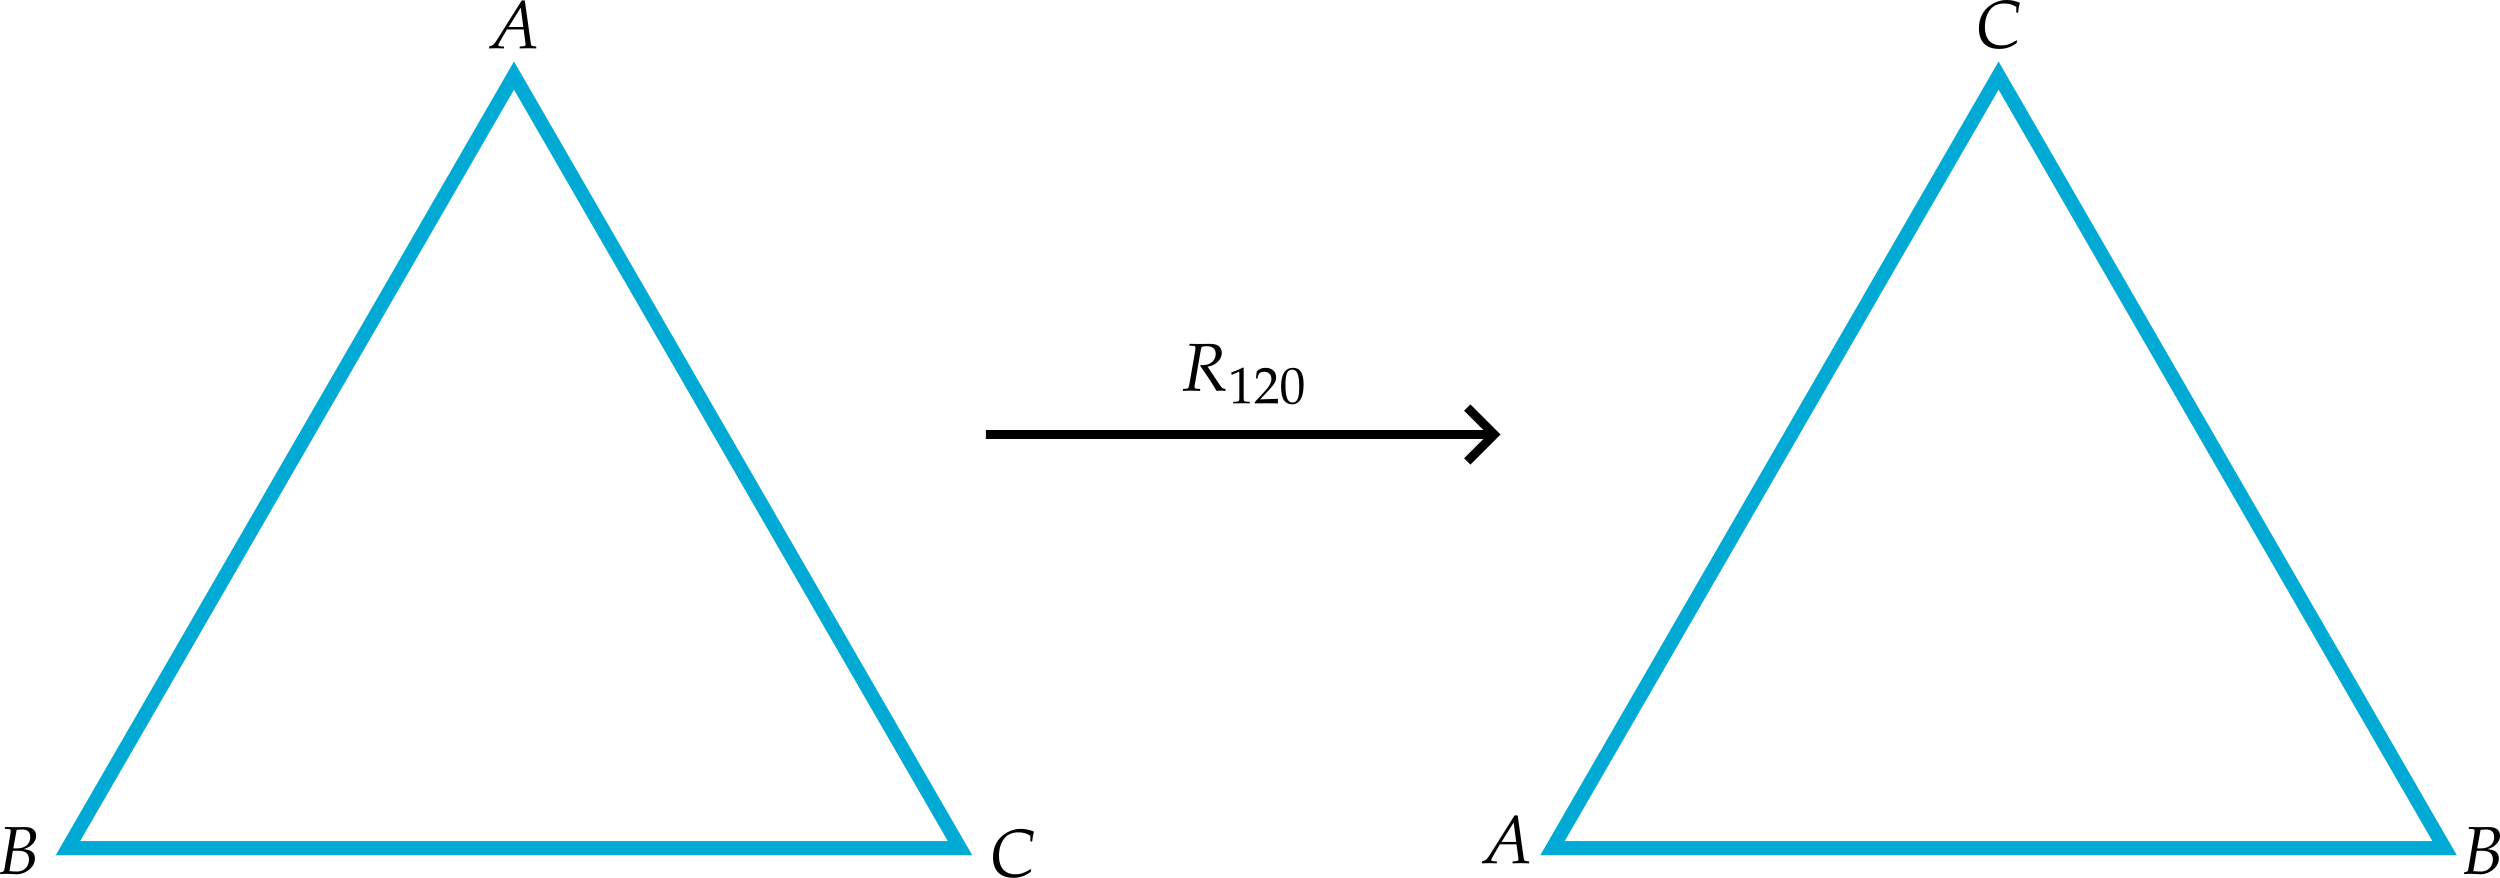 <?xml version="1.0" encoding="UTF-8" standalone="no"?>
<!-- Created with Inkscape (http://www.inkscape.org/) -->

<svg
   width="194.708mm"
   height="68.366mm"
   viewBox="0 0 194.708 68.366"
   version="1.1"
   id="svg1"
   inkscape:version="1.4 (e7c3feb1, 2024-10-09)"
   sodipodi:docname="prob-01-01-25_02.svg"
   xmlns:inkscape="http://www.inkscape.org/namespaces/inkscape"
   xmlns:sodipodi="http://sodipodi.sourceforge.net/DTD/sodipodi-0.dtd"
   xmlns="http://www.w3.org/2000/svg"
   xmlns:svg="http://www.w3.org/2000/svg"
   xmlns:ns1="http://www.iki.fi/pav/software/textext/">
  <sodipodi:namedview
     id="namedview1"
     pagecolor="#ffffff"
     bordercolor="#000000"
     borderopacity="0.25"
     inkscape:showpageshadow="2"
     inkscape:pageopacity="0.0"
     inkscape:pagecheckerboard="0"
     inkscape:deskcolor="#d1d1d1"
     inkscape:document-units="mm"
     showguides="true"
     inkscape:zoom="1"
     inkscape:cx="359.5"
     inkscape:cy="181"
     inkscape:window-width="1512"
     inkscape:window-height="916"
     inkscape:window-x="0"
     inkscape:window-y="38"
     inkscape:window-maximized="1"
     inkscape:current-layer="layer1" />
  <defs
     id="defs1">
    <marker
       style="overflow:visible"
       id="ArrowWide"
       refX="0"
       refY="0"
       orient="auto-start-reverse"
       inkscape:stockid="Wide arrow"
       markerWidth="1"
       markerHeight="1"
       viewBox="0 0 1 1"
       inkscape:isstock="true"
       inkscape:collect="always"
       preserveAspectRatio="xMidYMid">
      <path
         style="fill:none;stroke:context-stroke;stroke-width:1;stroke-linecap:butt"
         d="M 3,-3 0,0 3,3"
         transform="rotate(180,0.125,0)"
         sodipodi:nodetypes="ccc"
         id="path25" />
    </marker>
  </defs>
  <g
     inkscape:label="Layer 1"
     inkscape:groupmode="layer"
     id="layer1"
     transform="translate(-8.388, -102.698)">
    <path
       sodipodi:type="star"
       style="fill:none;stroke:#00aad4;stroke-width:1.1;-inkscape-stroke:none"
       id="path1"
       inkscape:flatsided="true"
       sodipodi:sides="3"
       sodipodi:cx="99.21875"
       sodipodi:cy="160.86667"
       sodipodi:r1="40.112091"
       sodipodi:r2="20.056046"
       sodipodi:arg1="0.52359878"
       sodipodi:arg2="1.5707963"
       inkscape:rounded="0"
       inkscape:randomized="0"
       d="m 133.957,180.923 -69.476,0 34.738,-60.168 z"
       inkscape:transform-center-y="-10.028022"
       transform="translate(-50.8,-12.171)" />
    <path
       sodipodi:type="star"
       style="fill:none;stroke:#00aad4;stroke-width:1.1;-inkscape-stroke:none"
       id="path2"
       inkscape:flatsided="true"
       sodipodi:sides="3"
       sodipodi:cx="99.21875"
       sodipodi:cy="160.86667"
       sodipodi:r1="40.112091"
       sodipodi:r2="20.056046"
       sodipodi:arg1="0.52359878"
       sodipodi:arg2="1.5707963"
       inkscape:rounded="0"
       inkscape:randomized="0"
       d="m 133.957,180.923 -69.476,0 34.738,-60.168 z"
       inkscape:transform-center-y="-10.028022"
       transform="translate(64.823,-12.171)" />
    <g
       transform="matrix(0.529,0,0,0.529,8.388,167.111)"
       ns1:version="1.10.2"
       ns1:texconverter="pdflatex"
       ns1:pdfconverter="inkscape"
       ns1:text="$B$"
       ns1:preamble="/Users/sachchidanandprasad/Library/Application Support/org.inkscape.Inkscape/config/inkscape/extensions/textext/default_packages.tex"
       ns1:scale="1.5"
       ns1:alignment="middle center"
       ns1:stroke-to-path="0"
       ns1:jacobian_sqrt="0.529167"
       id="g5">
      <defs
         id="id-78582304-06bf-4ded-bd13-f95bfe001425">
        <g
           id="id-3c0e42da-3ae8-46d5-ba4f-a39094619d9b">
          <g
             id="id-d1067845-cf8f-4f15-bd9a-4d5e7f75a4fe">
            <path
               d="M 0.969,-6.625 1.5,-6.594 c 0.234,0 0.344,0.078 0.344,0.266 0,0.141 -0.047,0.453 -0.094,0.75 l -0.859,5.031 c -0.047,0.172 -0.156,0.25 -0.578,0.312 L 0.266,0.031 0.625,0.016 C 0.891,0 1.047,0 1.172,0 1.281,0 1.531,0.016 1.797,0.016 L 2.156,0.031 2.359,0.047 c 0.188,0 0.328,0.016 0.406,0.016 0.469,0 0.953,-0.141 1.422,-0.422 0.781,-0.469 1.219,-1.141 1.219,-1.906 0,-0.422 -0.125,-0.75 -0.406,-0.969 -0.25,-0.219 -0.547,-0.297 -1.234,-0.406 0.562,-0.203 0.812,-0.312 1.125,-0.594 0.453,-0.391 0.688,-0.859 0.688,-1.375 C 5.578,-6.422 5,-6.891 4,-6.891 c -0.016,0 -0.125,0 -0.266,0 L 3.094,-6.875 c -0.109,0 -0.469,0 -0.594,0 -0.188,0 -0.5,0 -0.984,-0.016 H 1 Z m 1.188,3.234 h 0.859 c 1.016,0 1.516,0.422 1.516,1.281 0,1.031 -0.719,1.766 -1.719,1.766 -0.203,0 -0.484,0 -0.812,-0.031 C 1.938,-0.391 1.812,-0.406 1.656,-0.406 Z m 0.562,-3.094 c 0.109,0 0.125,0 0.328,-0.016 0.219,-0.016 0.344,-0.031 0.469,-0.031 0.797,0 1.203,0.359 1.203,1.109 C 4.719,-4.375 3.984,-3.75 2.734,-3.75 H 2.219 Z m 0,0"
               id="id-69c565a1-52f2-4306-b646-2912552df336" />
          </g>
        </g>
      </defs>
      <g
         fill="#000000"
         fill-opacity="1"
         id="id-b9e772e6-6d52-490d-ac82-b834d481449f"
         transform="translate(-149.302,-127.874)">
        <g
           transform="translate(149.036,134.765)"
           id="g4">
          <path
             d="M 0.969,-6.625 1.5,-6.594 c 0.234,0 0.344,0.078 0.344,0.266 0,0.141 -0.047,0.453 -0.094,0.75 l -0.859,5.031 c -0.047,0.172 -0.156,0.25 -0.578,0.312 L 0.266,0.031 0.625,0.016 C 0.891,0 1.047,0 1.172,0 1.281,0 1.531,0.016 1.797,0.016 L 2.156,0.031 2.359,0.047 c 0.188,0 0.328,0.016 0.406,0.016 0.469,0 0.953,-0.141 1.422,-0.422 0.781,-0.469 1.219,-1.141 1.219,-1.906 0,-0.422 -0.125,-0.75 -0.406,-0.969 -0.25,-0.219 -0.547,-0.297 -1.234,-0.406 0.562,-0.203 0.812,-0.312 1.125,-0.594 0.453,-0.391 0.688,-0.859 0.688,-1.375 C 5.578,-6.422 5,-6.891 4,-6.891 c -0.016,0 -0.125,0 -0.266,0 L 3.094,-6.875 c -0.109,0 -0.469,0 -0.594,0 -0.188,0 -0.5,0 -0.984,-0.016 H 1 Z m 1.188,3.234 h 0.859 c 1.016,0 1.516,0.422 1.516,1.281 0,1.031 -0.719,1.766 -1.719,1.766 -0.203,0 -0.484,0 -0.812,-0.031 C 1.938,-0.391 1.812,-0.406 1.656,-0.406 Z m 0.562,-3.094 c 0.109,0 0.125,0 0.328,-0.016 0.219,-0.016 0.344,-0.031 0.469,-0.031 0.797,0 1.203,0.359 1.203,1.109 C 4.719,-4.375 3.984,-3.75 2.734,-3.75 H 2.219 Z m 0,0"
             id="id-4228a017-bdf1-478d-a4a6-e4775a841d9e" />
        </g>
      </g>
    </g>
    <g
       transform="matrix(0.529,0,0,0.529,46.483,102.735)"
       ns1:version="1.10.2"
       ns1:texconverter="pdflatex"
       ns1:pdfconverter="inkscape"
       ns1:text="$A$"
       ns1:preamble="/Users/sachchidanandprasad/Library/Application Support/org.inkscape.Inkscape/config/inkscape/extensions/textext/default_packages.tex"
       ns1:scale="1.5"
       ns1:alignment="middle center"
       ns1:stroke-to-path="0"
       ns1:jacobian_sqrt="0.529167"
       id="g7">
      <defs
         id="id-58a41851-2838-438e-af6d-ea5269fdb068">
        <g
           id="id-c5a4fec3-3b7c-4a81-96c6-8ac591517d3d">
          <g
             id="id-f6b87dde-faca-4051-b910-855234a88f9d">
            <path
               d="m 4.609,-7.031 -3.719,5.922 C 0.531,-0.562 0.344,-0.406 0.016,-0.312 L -0.188,-0.266 V 0.031 C 0.734,0 0.734,0 0.922,0 1.109,0 1.141,0 2,0.031 V -0.25 L 1.469,-0.281 C 1.312,-0.297 1.172,-0.375 1.172,-0.469 c 0,-0.078 0.062,-0.219 0.25,-0.547 l 1.016,-1.75 h 2.453 l 0.25,1.875 v 0.031 c 0,0.016 0.016,0.047 0.016,0.094 0.016,0.078 0.031,0.172 0.031,0.219 0,0.156 -0.156,0.25 -0.438,0.266 L 4.312,-0.25 V 0.031 C 5.328,0 5.328,0 5.531,0 5.734,0 5.734,0 6.75,0.031 V -0.25 L 6.484,-0.281 C 6.016,-0.344 6.016,-0.344 5.938,-0.797 L 5.062,-7.031 Z M 4.469,-5.984 4.844,-3.125 H 2.688 Z m 0,0"
               id="id-030e2b64-950f-4aaa-b4d7-6d6998597a2d" />
          </g>
        </g>
      </defs>
      <g
         fill="#000000"
         fill-opacity="1"
         id="id-a91fb854-bb6f-44ec-8cf6-90761bf22f88"
         transform="translate(-149.148,-127.734)">
        <g
           transform="translate(149.335,134.765)"
           id="g6">
          <path
             d="m 4.609,-7.031 -3.719,5.922 C 0.531,-0.562 0.344,-0.406 0.016,-0.312 L -0.188,-0.266 V 0.031 C 0.734,0 0.734,0 0.922,0 1.109,0 1.141,0 2,0.031 V -0.25 L 1.469,-0.281 C 1.312,-0.297 1.172,-0.375 1.172,-0.469 c 0,-0.078 0.062,-0.219 0.25,-0.547 l 1.016,-1.75 h 2.453 l 0.25,1.875 v 0.031 c 0,0.016 0.016,0.047 0.016,0.094 0.016,0.078 0.031,0.172 0.031,0.219 0,0.156 -0.156,0.25 -0.438,0.266 L 4.312,-0.25 V 0.031 C 5.328,0 5.328,0 5.531,0 5.734,0 5.734,0 6.75,0.031 V -0.25 L 6.484,-0.281 C 6.016,-0.344 6.016,-0.344 5.938,-0.797 L 5.062,-7.031 Z M 4.469,-5.984 4.844,-3.125 H 2.688 Z m 0,0"
             id="id-77a7dd29-7b53-446e-aa51-1d2bedbed52c" />
        </g>
      </g>
    </g>
    <g
       transform="matrix(0.529,0,0,0.529,85.728,167.252)"
       ns1:version="1.10.2"
       ns1:texconverter="pdflatex"
       ns1:pdfconverter="inkscape"
       ns1:text="$C$"
       ns1:preamble="/Users/sachchidanandprasad/Library/Application Support/org.inkscape.Inkscape/config/inkscape/extensions/textext/default_packages.tex"
       ns1:scale="1.5"
       ns1:alignment="middle center"
       ns1:stroke-to-path="0"
       ns1:jacobian_sqrt="0.529167"
       id="g9">
      <defs
         id="id-2b716482-4688-470b-a33c-d167a4d988ea">
        <g
           id="id-e115e627-ecea-4975-b19a-0573695bc762">
          <g
             id="id-db2288e2-19fe-4fd8-8fa7-f0b663efaa17">
            <path
               d="M 5.953,-5.172 H 6.219 c 0.047,-0.562 0.125,-1 0.266,-1.453 -0.75,-0.297 -1.328,-0.406 -1.938,-0.406 -0.812,0 -1.641,0.25 -2.328,0.719 -1.172,0.781 -1.766,1.953 -1.766,3.484 0,1.938 1.062,3 2.969,3 0.953,0 1.656,-0.219 2.562,-0.844 l 0.094,-0.359 -0.094,-0.062 c -0.938,0.562 -1.453,0.75 -2.234,0.75 -1.562,0 -2.422,-0.969 -2.422,-2.734 0,-1.109 0.344,-2.094 0.938,-2.719 0.469,-0.469 1.109,-0.719 1.906,-0.719 0.703,0 1.219,0.141 1.781,0.5 z m 0,0"
               id="id-15dc9c6f-548f-4e2a-8c95-b45fb9c062b1" />
          </g>
        </g>
      </defs>
      <g
         fill="#000000"
         fill-opacity="1"
         id="id-485815be-fe48-437f-b1fc-b812c2ca6250"
         transform="translate(-149.25,-127.734)">
        <g
           transform="translate(148.797,134.765)"
           id="g8">
          <path
             d="M 5.953,-5.172 H 6.219 c 0.047,-0.562 0.125,-1 0.266,-1.453 -0.75,-0.297 -1.328,-0.406 -1.938,-0.406 -0.812,0 -1.641,0.25 -2.328,0.719 -1.172,0.781 -1.766,1.953 -1.766,3.484 0,1.938 1.062,3 2.969,3 0.953,0 1.656,-0.219 2.562,-0.844 l 0.094,-0.359 -0.094,-0.062 c -0.938,0.562 -1.453,0.75 -2.234,0.75 -1.562,0 -2.422,-0.969 -2.422,-2.734 0,-1.109 0.344,-2.094 0.938,-2.719 0.469,-0.469 1.109,-0.719 1.906,-0.719 0.703,0 1.219,0.141 1.781,0.5 z m 0,0"
             id="id-b1678c42-1b31-4bfc-8016-c545ccfece03" />
        </g>
      </g>
    </g>
    <g
       transform="matrix(0.529,0,0,0.529,123.813,166.202)"
       ns1:version="1.10.2"
       ns1:texconverter="pdflatex"
       ns1:pdfconverter="inkscape"
       ns1:text="$A$"
       ns1:preamble="/Users/sachchidanandprasad/Library/Application Support/org.inkscape.Inkscape/config/inkscape/extensions/textext/default_packages.tex"
       ns1:scale="1.5"
       ns1:alignment="middle center"
       ns1:stroke-to-path="0"
       ns1:jacobian_sqrt="0.529167"
       id="g14">
      <defs
         id="defs11">
        <g
           id="g11">
          <g
             id="g10">
            <path
               d="m 4.609,-7.031 -3.719,5.922 C 0.531,-0.562 0.344,-0.406 0.016,-0.312 L -0.188,-0.266 V 0.031 C 0.734,0 0.734,0 0.922,0 1.109,0 1.141,0 2,0.031 V -0.25 L 1.469,-0.281 C 1.312,-0.297 1.172,-0.375 1.172,-0.469 c 0,-0.078 0.062,-0.219 0.25,-0.547 l 1.016,-1.75 h 2.453 l 0.25,1.875 v 0.031 c 0,0.016 0.016,0.047 0.016,0.094 0.016,0.078 0.031,0.172 0.031,0.219 0,0.156 -0.156,0.25 -0.438,0.266 L 4.312,-0.25 V 0.031 C 5.328,0 5.328,0 5.531,0 5.734,0 5.734,0 6.75,0.031 V -0.25 L 6.484,-0.281 C 6.016,-0.344 6.016,-0.344 5.938,-0.797 L 5.062,-7.031 Z M 4.469,-5.984 4.844,-3.125 H 2.688 Z m 0,0"
               id="path9" />
          </g>
        </g>
      </defs>
      <g
         fill="#000000"
         fill-opacity="1"
         id="g13"
         transform="translate(-149.148,-127.734)">
        <g
           transform="translate(149.335,134.765)"
           id="g12">
          <path
             d="m 4.609,-7.031 -3.719,5.922 C 0.531,-0.562 0.344,-0.406 0.016,-0.312 L -0.188,-0.266 V 0.031 C 0.734,0 0.734,0 0.922,0 1.109,0 1.141,0 2,0.031 V -0.25 L 1.469,-0.281 C 1.312,-0.297 1.172,-0.375 1.172,-0.469 c 0,-0.078 0.062,-0.219 0.25,-0.547 l 1.016,-1.75 h 2.453 l 0.25,1.875 v 0.031 c 0,0.016 0.016,0.047 0.016,0.094 0.016,0.078 0.031,0.172 0.031,0.219 0,0.156 -0.156,0.25 -0.438,0.266 L 4.312,-0.25 V 0.031 C 5.328,0 5.328,0 5.531,0 5.734,0 5.734,0 6.75,0.031 V -0.25 L 6.484,-0.281 C 6.016,-0.344 6.016,-0.344 5.938,-0.797 L 5.062,-7.031 Z M 4.469,-5.984 4.844,-3.125 H 2.688 Z m 0,0"
             id="path11" />
        </g>
      </g>
    </g>
    <g
       transform="matrix(0.529,0,0,0.529,200.285,167.111)"
       ns1:version="1.10.2"
       ns1:texconverter="pdflatex"
       ns1:pdfconverter="inkscape"
       ns1:text="$B$"
       ns1:preamble="/Users/sachchidanandprasad/Library/Application Support/org.inkscape.Inkscape/config/inkscape/extensions/textext/default_packages.tex"
       ns1:scale="1.5"
       ns1:alignment="middle center"
       ns1:stroke-to-path="0"
       ns1:jacobian_sqrt="0.529167"
       id="g19">
      <defs
         id="defs16">
        <g
           id="g16">
          <g
             id="g15">
            <path
               d="M 0.969,-6.625 1.5,-6.594 c 0.234,0 0.344,0.078 0.344,0.266 0,0.141 -0.047,0.453 -0.094,0.75 l -0.859,5.031 c -0.047,0.172 -0.156,0.25 -0.578,0.312 L 0.266,0.031 0.625,0.016 C 0.891,0 1.047,0 1.172,0 1.281,0 1.531,0.016 1.797,0.016 L 2.156,0.031 2.359,0.047 c 0.188,0 0.328,0.016 0.406,0.016 0.469,0 0.953,-0.141 1.422,-0.422 0.781,-0.469 1.219,-1.141 1.219,-1.906 0,-0.422 -0.125,-0.75 -0.406,-0.969 -0.25,-0.219 -0.547,-0.297 -1.234,-0.406 0.562,-0.203 0.812,-0.312 1.125,-0.594 0.453,-0.391 0.688,-0.859 0.688,-1.375 C 5.578,-6.422 5,-6.891 4,-6.891 c -0.016,0 -0.125,0 -0.266,0 L 3.094,-6.875 c -0.109,0 -0.469,0 -0.594,0 -0.188,0 -0.5,0 -0.984,-0.016 H 1 Z m 1.188,3.234 h 0.859 c 1.016,0 1.516,0.422 1.516,1.281 0,1.031 -0.719,1.766 -1.719,1.766 -0.203,0 -0.484,0 -0.812,-0.031 C 1.938,-0.391 1.812,-0.406 1.656,-0.406 Z m 0.562,-3.094 c 0.109,0 0.125,0 0.328,-0.016 0.219,-0.016 0.344,-0.031 0.469,-0.031 0.797,0 1.203,0.359 1.203,1.109 C 4.719,-4.375 3.984,-3.75 2.734,-3.75 H 2.219 Z m 0,0"
               id="path14" />
          </g>
        </g>
      </defs>
      <g
         fill="#000000"
         fill-opacity="1"
         id="g18"
         transform="translate(-149.302,-127.874)">
        <g
           transform="translate(149.036,134.765)"
           id="g17">
          <path
             d="M 0.969,-6.625 1.5,-6.594 c 0.234,0 0.344,0.078 0.344,0.266 0,0.141 -0.047,0.453 -0.094,0.75 l -0.859,5.031 c -0.047,0.172 -0.156,0.25 -0.578,0.312 L 0.266,0.031 0.625,0.016 C 0.891,0 1.047,0 1.172,0 1.281,0 1.531,0.016 1.797,0.016 L 2.156,0.031 2.359,0.047 c 0.188,0 0.328,0.016 0.406,0.016 0.469,0 0.953,-0.141 1.422,-0.422 0.781,-0.469 1.219,-1.141 1.219,-1.906 0,-0.422 -0.125,-0.75 -0.406,-0.969 -0.25,-0.219 -0.547,-0.297 -1.234,-0.406 0.562,-0.203 0.812,-0.312 1.125,-0.594 0.453,-0.391 0.688,-0.859 0.688,-1.375 C 5.578,-6.422 5,-6.891 4,-6.891 c -0.016,0 -0.125,0 -0.266,0 L 3.094,-6.875 c -0.109,0 -0.469,0 -0.594,0 -0.188,0 -0.5,0 -0.984,-0.016 H 1 Z m 1.188,3.234 h 0.859 c 1.016,0 1.516,0.422 1.516,1.281 0,1.031 -0.719,1.766 -1.719,1.766 -0.203,0 -0.484,0 -0.812,-0.031 C 1.938,-0.391 1.812,-0.406 1.656,-0.406 Z m 0.562,-3.094 c 0.109,0 0.125,0 0.328,-0.016 0.219,-0.016 0.344,-0.031 0.469,-0.031 0.797,0 1.203,0.359 1.203,1.109 C 4.719,-4.375 3.984,-3.75 2.734,-3.75 H 2.219 Z m 0,0"
             id="path16" />
        </g>
      </g>
    </g>
    <g
       transform="matrix(0.529,0,0,0.529,162.514,102.698)"
       ns1:version="1.10.2"
       ns1:texconverter="pdflatex"
       ns1:pdfconverter="inkscape"
       ns1:text="$C$"
       ns1:preamble="/Users/sachchidanandprasad/Library/Application Support/org.inkscape.Inkscape/config/inkscape/extensions/textext/default_packages.tex"
       ns1:scale="1.5"
       ns1:alignment="middle center"
       ns1:stroke-to-path="0"
       ns1:jacobian_sqrt="0.529167"
       id="g24">
      <defs
         id="defs21">
        <g
           id="g21">
          <g
             id="g20">
            <path
               d="M 5.953,-5.172 H 6.219 c 0.047,-0.562 0.125,-1 0.266,-1.453 -0.75,-0.297 -1.328,-0.406 -1.938,-0.406 -0.812,0 -1.641,0.25 -2.328,0.719 -1.172,0.781 -1.766,1.953 -1.766,3.484 0,1.938 1.062,3 2.969,3 0.953,0 1.656,-0.219 2.562,-0.844 l 0.094,-0.359 -0.094,-0.062 c -0.938,0.562 -1.453,0.75 -2.234,0.75 -1.562,0 -2.422,-0.969 -2.422,-2.734 0,-1.109 0.344,-2.094 0.938,-2.719 0.469,-0.469 1.109,-0.719 1.906,-0.719 0.703,0 1.219,0.141 1.781,0.5 z m 0,0"
               id="path19" />
          </g>
        </g>
      </defs>
      <g
         fill="#000000"
         fill-opacity="1"
         id="g23"
         transform="translate(-149.25,-127.734)">
        <g
           transform="translate(148.797,134.765)"
           id="g22">
          <path
             d="M 5.953,-5.172 H 6.219 c 0.047,-0.562 0.125,-1 0.266,-1.453 -0.75,-0.297 -1.328,-0.406 -1.938,-0.406 -0.812,0 -1.641,0.25 -2.328,0.719 -1.172,0.781 -1.766,1.953 -1.766,3.484 0,1.938 1.062,3 2.969,3 0.953,0 1.656,-0.219 2.562,-0.844 l 0.094,-0.359 -0.094,-0.062 c -0.938,0.562 -1.453,0.75 -2.234,0.75 -1.562,0 -2.422,-0.969 -2.422,-2.734 0,-1.109 0.344,-2.094 0.938,-2.719 0.469,-0.469 1.109,-0.719 1.906,-0.719 0.703,0 1.219,0.141 1.781,0.5 z m 0,0"
             id="path21" />
        </g>
      </g>
    </g>
    <path
       style="fill:none;stroke:#000000;stroke-width:0.7;marker-end:url(#ArrowWide);stroke-dasharray:none"
       d="M 85.174,136.538 H 124.586"
       id="path24" />
    <g
       transform="matrix(0.529,0,0,0.529,100.511,129.478)"
       ns1:version="1.10.2"
       ns1:texconverter="pdflatex"
       ns1:pdfconverter="inkscape"
       ns1:text="$R_{120}$"
       ns1:preamble="/Users/sachchidanandprasad/Library/Application Support/org.inkscape.Inkscape/config/inkscape/extensions/textext/default_packages.tex"
       ns1:scale="1.5"
       ns1:alignment="middle center"
       ns1:stroke-to-path="0"
       ns1:inkscapeversion="1.4"
       ns1:jacobian_sqrt="0.529167"
       id="g29">
      <defs
         id="id-8eb4619b-a569-431b-95ab-24758ac45316">
        <g
           id="id-3f6b213e-ff8b-4267-938d-834c850644d2">
          <g
             id="id-124598d2-6bfe-4e98-99b0-32e4c29a1ba7">
            <path
               d="m 1.047,-6.625 0.562,0.031 c 0.234,0 0.344,0.078 0.344,0.266 0,0.141 -0.047,0.453 -0.094,0.75 L 1.109,-1.25 C 0.953,-0.344 0.938,-0.312 0.531,-0.281 L 0.125,-0.25 0.094,0.031 0.516,0.016 C 0.984,0 1.172,0 1.406,0 L 2.375,0.031 h 0.25 L 2.656,-0.25 2.172,-0.281 C 1.906,-0.297 1.812,-0.375 1.812,-0.578 c 0,-0.094 0.016,-0.172 0.047,-0.344 L 2.703,-5.781 C 2.703,-5.797 2.75,-6 2.797,-6.188 c 0.016,-0.078 0.031,-0.141 0.062,-0.266 0.297,-0.062 0.484,-0.094 0.766,-0.094 0.859,0 1.312,0.391 1.312,1.141 0,0.938 -0.766,1.641 -1.812,1.641 H 2.688 L 2.656,-3.656 C 4,-1.719 4.312,-1.234 5.047,0.031 L 5.719,0 h 0.188 c 0,0 0.141,0.016 0.328,0.031 H 6.375 V -0.234 C 5.969,-0.297 5.859,-0.375 5.578,-0.781 l -1.844,-2.75 C 4.281,-3.625 4.578,-3.75 4.938,-4 c 0.578,-0.422 0.891,-0.969 0.891,-1.578 0,-0.859 -0.641,-1.344 -1.75,-1.312 l -1.5,0.016 c -0.141,0 -0.328,0 -1.5,-0.016 z m 0,0"
               id="id-5215492e-fb6f-434a-8817-3e4f58bde48c" />
          </g>
          <g
             id="id-203d8ef2-0b28-4389-84b3-8e395991ad34">
            <path
               d="m 0.5,-4.203 h 0.078 l 0.984,-0.438 c 0,-0.016 0.016,-0.016 0.016,-0.016 0.047,0 0.062,0.078 0.062,0.25 v 3.672 c 0,0.406 -0.078,0.484 -0.484,0.5 l -0.422,0.031 v 0.219 C 1.891,0 1.891,0 1.984,0 2.078,0 2.25,0 2.5,0 2.594,0.016 2.859,0.016 3.172,0.016 v -0.219 L 2.781,-0.234 c -0.422,-0.016 -0.5,-0.094 -0.5,-0.5 V -5.219 L 2.172,-5.266 C 1.688,-5 1.141,-4.781 0.453,-4.531 Z m 0,0"
               id="id-670fb01b-1fbb-4bc1-811c-942dc54aa9d0" />
          </g>
          <g
             id="id-6820f06b-678a-40fc-ac26-3db01cc97d86">
            <path
               d="m 0.125,-0.172 v 0.188 C 1.531,0 1.531,0 1.812,0 2.078,0 2.078,0 3.547,0.016 3.531,-0.141 3.531,-0.219 3.531,-0.312 c 0,-0.109 0,-0.188 0.016,-0.344 -0.875,0.031 -1.219,0.047 -2.625,0.078 l 1.375,-1.469 C 3.031,-2.828 3.266,-3.25 3.266,-3.812 c 0,-0.875 -0.594,-1.406 -1.547,-1.406 -0.547,0 -0.922,0.156 -1.297,0.531 l -0.125,1.031 h 0.219 l 0.094,-0.359 c 0.125,-0.438 0.406,-0.625 0.906,-0.625 0.656,0 1.062,0.406 1.062,1.062 0,0.562 -0.312,1.125 -1.172,2.031 z m 0,0"
               id="id-798d1d09-9e25-4f58-9a48-b81c4a0e5d32" />
          </g>
          <g
             id="id-5e7159d7-e11f-4998-bd18-735d30f62bd7">
            <path
               d="m 2,-5.219 c -1.188,0 -1.781,0.922 -1.781,2.766 0,0.891 0.156,1.656 0.422,2.016 0.266,0.375 0.688,0.594 1.156,0.594 1.156,0 1.734,-0.984 1.734,-2.938 0,-1.656 -0.5,-2.438 -1.531,-2.438 z m -0.141,0.266 c 0.734,0 1.031,0.734 1.031,2.562 0,1.609 -0.297,2.281 -0.984,2.281 -0.734,0 -1.047,-0.766 -1.047,-2.625 0,-1.594 0.281,-2.219 1,-2.219 z m 0,0"
               id="id-034b50ff-f5fc-41b5-bbf8-6fe92a16474c" />
          </g>
        </g>
      </defs>
      <g
         fill="#000000"
         fill-opacity="1"
         id="id-770b38b8-ea29-4cf1-b537-308fdd77f0c5"
         transform="translate(-149.13,-127.873)">
        <g
           transform="translate(149.036,134.765)"
           id="g25">
          <path
             d="m 1.047,-6.625 0.562,0.031 c 0.234,0 0.344,0.078 0.344,0.266 0,0.141 -0.047,0.453 -0.094,0.75 L 1.109,-1.25 C 0.953,-0.344 0.938,-0.312 0.531,-0.281 L 0.125,-0.25 0.094,0.031 0.516,0.016 C 0.984,0 1.172,0 1.406,0 L 2.375,0.031 h 0.25 L 2.656,-0.25 2.172,-0.281 C 1.906,-0.297 1.812,-0.375 1.812,-0.578 c 0,-0.094 0.016,-0.172 0.047,-0.344 L 2.703,-5.781 C 2.703,-5.797 2.75,-6 2.797,-6.188 c 0.016,-0.078 0.031,-0.141 0.062,-0.266 0.297,-0.062 0.484,-0.094 0.766,-0.094 0.859,0 1.312,0.391 1.312,1.141 0,0.938 -0.766,1.641 -1.812,1.641 H 2.688 L 2.656,-3.656 C 4,-1.719 4.312,-1.234 5.047,0.031 L 5.719,0 h 0.188 c 0,0 0.141,0.016 0.328,0.031 H 6.375 V -0.234 C 5.969,-0.297 5.859,-0.375 5.578,-0.781 l -1.844,-2.75 C 4.281,-3.625 4.578,-3.75 4.938,-4 c 0.578,-0.422 0.891,-0.969 0.891,-1.578 0,-0.859 -0.641,-1.344 -1.75,-1.312 l -1.5,0.016 c -0.141,0 -0.328,0 -1.5,-0.016 z m 0,0"
             id="id-552ea5d5-02e1-4ac2-ba80-bd9b7e161aa5" />
        </g>
      </g>
      <g
         fill="#000000"
         fill-opacity="1"
         id="id-e98d79b5-7bd8-455a-b38c-aaab5f7f2ef1"
         transform="translate(-149.13,-127.873)">
        <g
           transform="translate(155.806,136.622)"
           id="g26">
          <path
             d="m 0.5,-4.203 h 0.078 l 0.984,-0.438 c 0,-0.016 0.016,-0.016 0.016,-0.016 0.047,0 0.062,0.078 0.062,0.25 v 3.672 c 0,0.406 -0.078,0.484 -0.484,0.5 l -0.422,0.031 v 0.219 C 1.891,0 1.891,0 1.984,0 2.078,0 2.25,0 2.5,0 2.594,0.016 2.859,0.016 3.172,0.016 v -0.219 L 2.781,-0.234 c -0.422,-0.016 -0.5,-0.094 -0.5,-0.5 V -5.219 L 2.172,-5.266 C 1.688,-5 1.141,-4.781 0.453,-4.531 Z m 0,0"
             id="id-6e79b6ba-d1d2-45c7-81c0-af287f9cfd9b" />
        </g>
        <g
           transform="translate(159.592,136.622)"
           id="g27">
          <path
             d="m 0.125,-0.172 v 0.188 C 1.531,0 1.531,0 1.812,0 2.078,0 2.078,0 3.547,0.016 3.531,-0.141 3.531,-0.219 3.531,-0.312 c 0,-0.109 0,-0.188 0.016,-0.344 -0.875,0.031 -1.219,0.047 -2.625,0.078 l 1.375,-1.469 C 3.031,-2.828 3.266,-3.25 3.266,-3.812 c 0,-0.875 -0.594,-1.406 -1.547,-1.406 -0.547,0 -0.922,0.156 -1.297,0.531 l -0.125,1.031 h 0.219 l 0.094,-0.359 c 0.125,-0.438 0.406,-0.625 0.906,-0.625 0.656,0 1.062,0.406 1.062,1.062 0,0.562 -0.312,1.125 -1.172,2.031 z m 0,0"
             id="id-a9aa9cf9-a5c5-4c71-ac31-49b75b4eddc3" />
        </g>
        <g
           transform="translate(163.378,136.622)"
           id="g28">
          <path
             d="m 2,-5.219 c -1.188,0 -1.781,0.922 -1.781,2.766 0,0.891 0.156,1.656 0.422,2.016 0.266,0.375 0.688,0.594 1.156,0.594 1.156,0 1.734,-0.984 1.734,-2.938 0,-1.656 -0.5,-2.438 -1.531,-2.438 z m -0.141,0.266 c 0.734,0 1.031,0.734 1.031,2.562 0,1.609 -0.297,2.281 -0.984,2.281 -0.734,0 -1.047,-0.766 -1.047,-2.625 0,-1.594 0.281,-2.219 1,-2.219 z m 0,0"
             id="id-f91b7620-3f5a-49c6-ab31-8b96339a943d" />
        </g>
      </g>
    </g>
  </g>
</svg>
